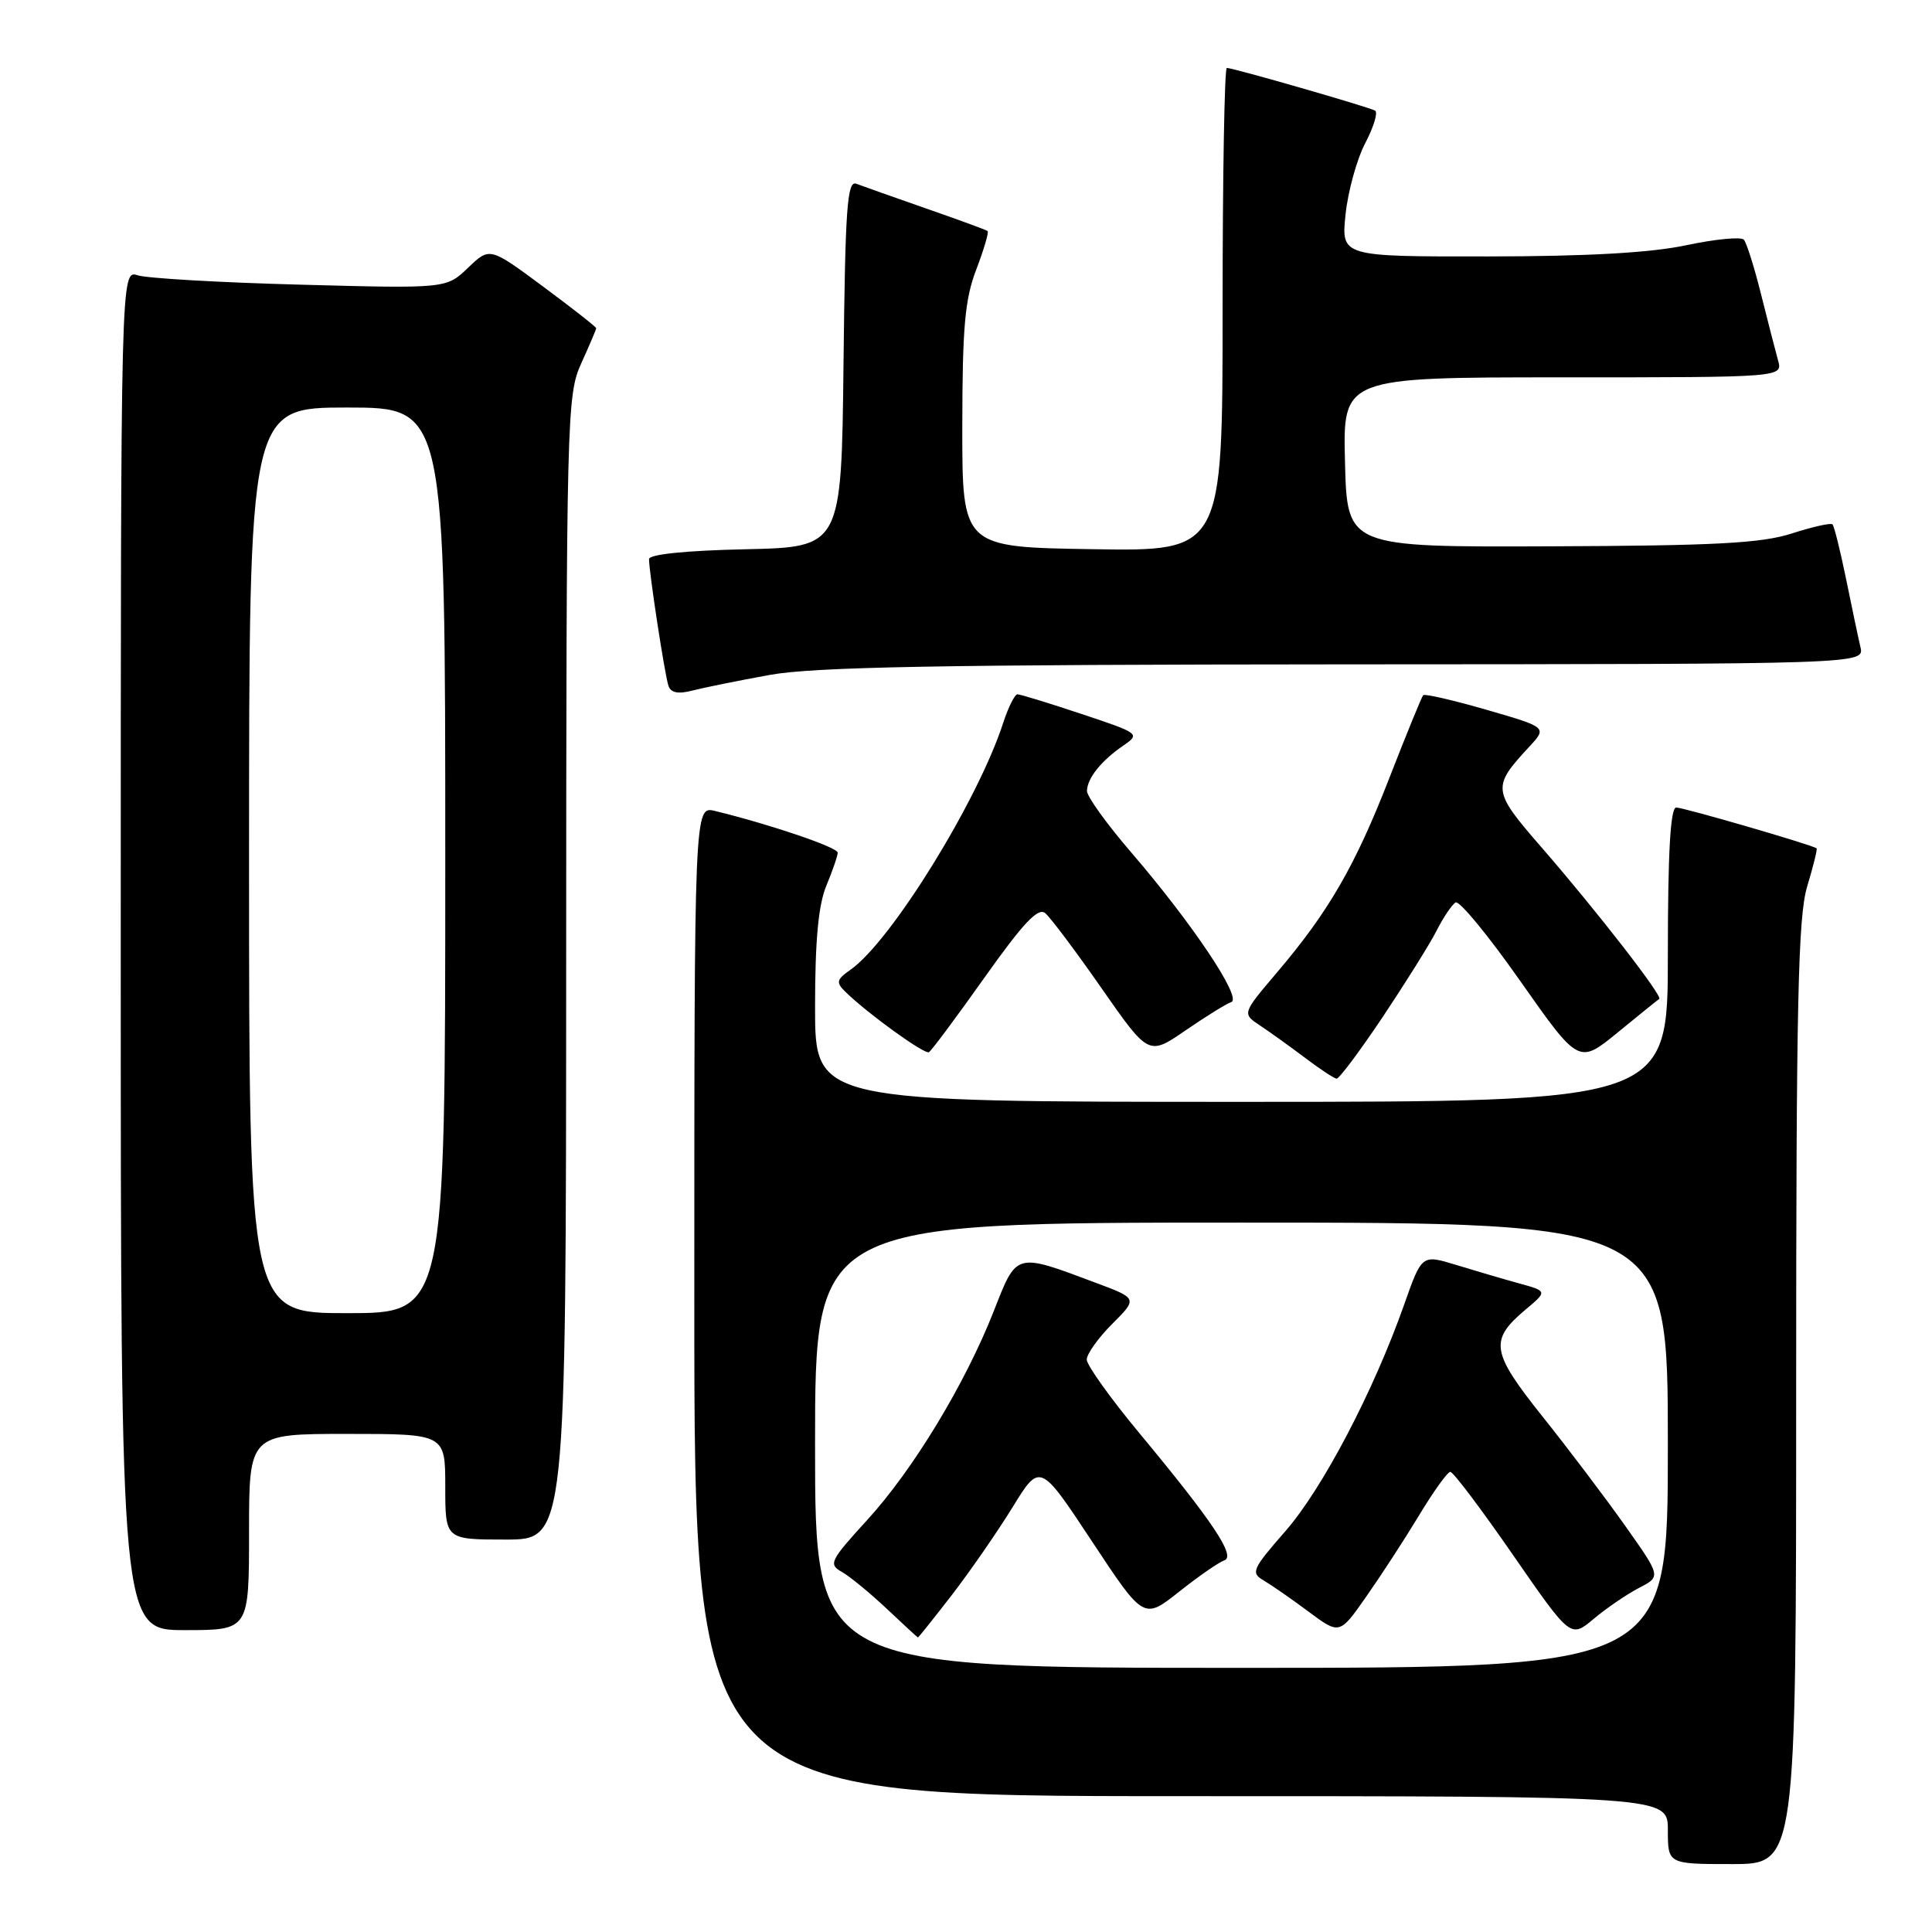 <?xml version="1.0" encoding="UTF-8" standalone="no"?>
<!DOCTYPE svg PUBLIC "-//W3C//DTD SVG 1.1//EN" "http://www.w3.org/Graphics/SVG/1.1/DTD/svg11.dtd" >
<svg xmlns="http://www.w3.org/2000/svg" xmlns:xlink="http://www.w3.org/1999/xlink" version="1.1" viewBox="0 0 256 256">
 <g >
 <path fill="currentColor"
d=" M 238.00 184.66 C 238.00 132.82 238.25 121.50 239.46 117.46 C 240.27 114.78 240.83 112.51 240.71 112.41 C 240.19 111.97 223.09 107.00 222.11 107.00 C 221.34 107.00 221.00 112.93 221.00 126.50 C 221.00 146.00 221.00 146.00 164.50 146.00 C 108.00 146.00 108.00 146.00 108.00 133.47 C 108.00 124.59 108.44 119.89 109.50 117.35 C 110.32 115.37 111.00 113.40 111.00 112.98 C 111.00 112.28 102.10 109.25 94.75 107.46 C 92.00 106.78 92.00 106.78 92.00 172.39 C 92.00 238.00 92.00 238.00 156.50 238.00 C 221.00 238.00 221.00 238.00 221.00 242.50 C 221.00 247.00 221.00 247.00 229.50 247.00 C 238.00 247.00 238.00 247.00 238.00 184.66 Z  M 33.00 203.00 C 33.00 190.00 33.00 190.00 46.00 190.00 C 59.00 190.00 59.00 190.00 59.00 197.00 C 59.00 204.00 59.00 204.00 67.00 204.00 C 75.00 204.00 75.00 204.00 75.02 128.25 C 75.04 54.94 75.11 52.36 77.02 48.14 C 78.11 45.74 79.00 43.65 79.00 43.49 C 79.00 43.32 75.83 40.84 71.95 37.96 C 64.89 32.73 64.89 32.73 62.02 35.48 C 59.14 38.24 59.14 38.24 39.82 37.72 C 29.19 37.44 19.49 36.88 18.25 36.48 C 16.00 35.77 16.00 35.77 16.00 125.88 C 16.00 216.00 16.00 216.00 24.50 216.00 C 33.00 216.00 33.00 216.00 33.00 203.00 Z  M 183.22 134.75 C 186.25 130.21 189.47 125.07 190.36 123.31 C 191.25 121.56 192.38 119.88 192.87 119.58 C 193.36 119.28 197.23 123.98 201.47 130.03 C 209.20 141.02 209.20 141.02 214.35 136.81 C 217.18 134.49 219.66 132.49 219.86 132.36 C 220.36 132.02 211.59 120.72 204.38 112.42 C 197.69 104.73 197.64 104.34 202.64 98.94 C 205.01 96.38 205.01 96.38 196.97 94.05 C 192.55 92.78 188.78 91.90 188.58 92.12 C 188.38 92.33 186.37 97.25 184.11 103.05 C 179.57 114.73 176.05 120.82 169.17 128.90 C 164.58 134.31 164.58 134.31 166.98 135.90 C 168.31 136.78 170.99 138.71 172.94 140.18 C 174.90 141.66 176.77 142.89 177.10 142.93 C 177.43 142.97 180.18 139.29 183.22 134.75 Z  M 130.46 129.52 C 135.57 122.32 137.55 120.21 138.49 120.99 C 139.18 121.56 142.55 126.05 145.97 130.96 C 152.20 139.89 152.20 139.89 157.08 136.54 C 159.77 134.69 162.50 133.00 163.15 132.78 C 164.63 132.29 158.01 122.39 149.91 112.97 C 146.66 109.20 144.01 105.52 144.03 104.80 C 144.07 103.11 145.91 100.81 148.82 98.81 C 151.11 97.24 151.02 97.17 143.32 94.61 C 139.01 93.17 135.19 92.00 134.82 92.00 C 134.46 92.00 133.61 93.69 132.94 95.75 C 129.58 106.12 118.07 124.74 112.69 128.50 C 110.83 129.81 110.74 130.17 112.03 131.43 C 114.97 134.31 122.52 139.76 123.09 139.42 C 123.42 139.23 126.74 134.77 130.46 129.52 Z  M 102.00 89.43 C 107.84 88.37 124.74 88.06 178.27 88.03 C 247.04 88.00 247.04 88.00 246.52 85.75 C 246.23 84.51 245.37 80.44 244.61 76.69 C 243.84 72.95 243.04 69.70 242.81 69.48 C 242.59 69.26 240.18 69.80 237.45 70.68 C 233.44 71.98 227.36 72.31 205.50 72.39 C 178.50 72.50 178.50 72.50 178.22 61.25 C 177.93 50.00 177.93 50.00 207.08 50.00 C 236.23 50.00 236.23 50.00 235.60 47.75 C 235.26 46.51 234.24 42.58 233.35 39.00 C 232.46 35.42 231.43 32.17 231.07 31.76 C 230.71 31.35 227.29 31.68 223.46 32.49 C 218.72 33.50 210.32 33.97 197.11 33.98 C 177.72 34.00 177.72 34.00 178.29 28.43 C 178.61 25.37 179.78 21.11 180.90 18.97 C 182.02 16.83 182.61 14.89 182.21 14.66 C 181.39 14.18 163.40 9.00 162.56 9.00 C 162.25 9.00 162.00 23.41 162.00 41.02 C 162.00 73.05 162.00 73.05 144.75 72.77 C 127.50 72.50 127.50 72.50 127.51 56.50 C 127.52 43.37 127.85 39.64 129.37 35.69 C 130.38 33.04 131.05 30.76 130.86 30.61 C 130.66 30.46 126.99 29.11 122.70 27.62 C 118.41 26.12 114.25 24.65 113.47 24.35 C 112.25 23.88 112.00 27.52 111.77 48.15 C 111.50 72.50 111.50 72.50 98.75 72.78 C 90.86 72.95 86.00 73.45 86.00 74.09 C 86.00 75.81 88.08 89.41 88.57 90.86 C 88.88 91.80 89.84 92.00 91.76 91.50 C 93.27 91.11 97.88 90.18 102.00 89.43 Z  M 108.00 191.50 C 108.00 162.00 108.00 162.00 164.50 162.00 C 221.00 162.00 221.00 162.00 221.00 191.50 C 221.00 221.00 221.00 221.00 164.50 221.00 C 108.00 221.00 108.00 221.00 108.00 191.50 Z  M 126.13 211.34 C 128.53 208.22 132.14 203.01 134.15 199.75 C 137.80 193.81 137.80 193.81 144.68 204.22 C 151.55 214.62 151.55 214.62 156.24 210.91 C 158.82 208.86 161.51 207.00 162.22 206.76 C 163.79 206.24 160.76 201.69 150.95 189.87 C 147.13 185.27 144.00 180.89 144.00 180.15 C 144.00 179.41 145.52 177.28 147.37 175.43 C 150.75 172.05 150.75 172.05 145.15 169.96 C 134.51 165.97 134.74 165.91 131.70 173.68 C 127.89 183.37 121.01 194.74 114.87 201.45 C 109.99 206.79 109.75 207.28 111.54 208.28 C 112.59 208.87 115.27 211.07 117.48 213.15 C 119.69 215.24 121.56 216.96 121.63 216.97 C 121.70 216.99 123.72 214.45 126.13 211.34 Z  M 188.04 200.78 C 189.94 197.63 191.80 195.04 192.17 195.03 C 192.55 195.01 196.28 199.97 200.48 206.04 C 208.12 217.08 208.12 217.08 211.18 214.50 C 212.86 213.09 215.56 211.25 217.17 210.41 C 220.10 208.90 220.10 208.90 215.36 202.20 C 212.75 198.51 207.83 192.00 204.41 187.72 C 197.56 179.13 197.31 177.60 202.14 173.53 C 205.05 171.09 205.05 171.09 201.27 170.05 C 199.20 169.48 195.45 168.38 192.95 167.61 C 188.40 166.22 188.40 166.22 186.06 172.86 C 182.01 184.35 175.22 197.30 170.30 202.91 C 165.93 207.91 165.71 208.41 167.43 209.41 C 168.45 210.01 171.14 211.87 173.39 213.55 C 177.50 216.61 177.50 216.61 181.04 211.55 C 182.99 208.77 186.14 203.93 188.04 200.78 Z  M 33.00 114.00 C 33.00 54.00 33.00 54.00 46.00 54.00 C 59.00 54.00 59.00 54.00 59.00 114.00 C 59.00 174.00 59.00 174.00 46.00 174.00 C 33.00 174.00 33.00 174.00 33.00 114.00 Z "/>
</g>
</svg>